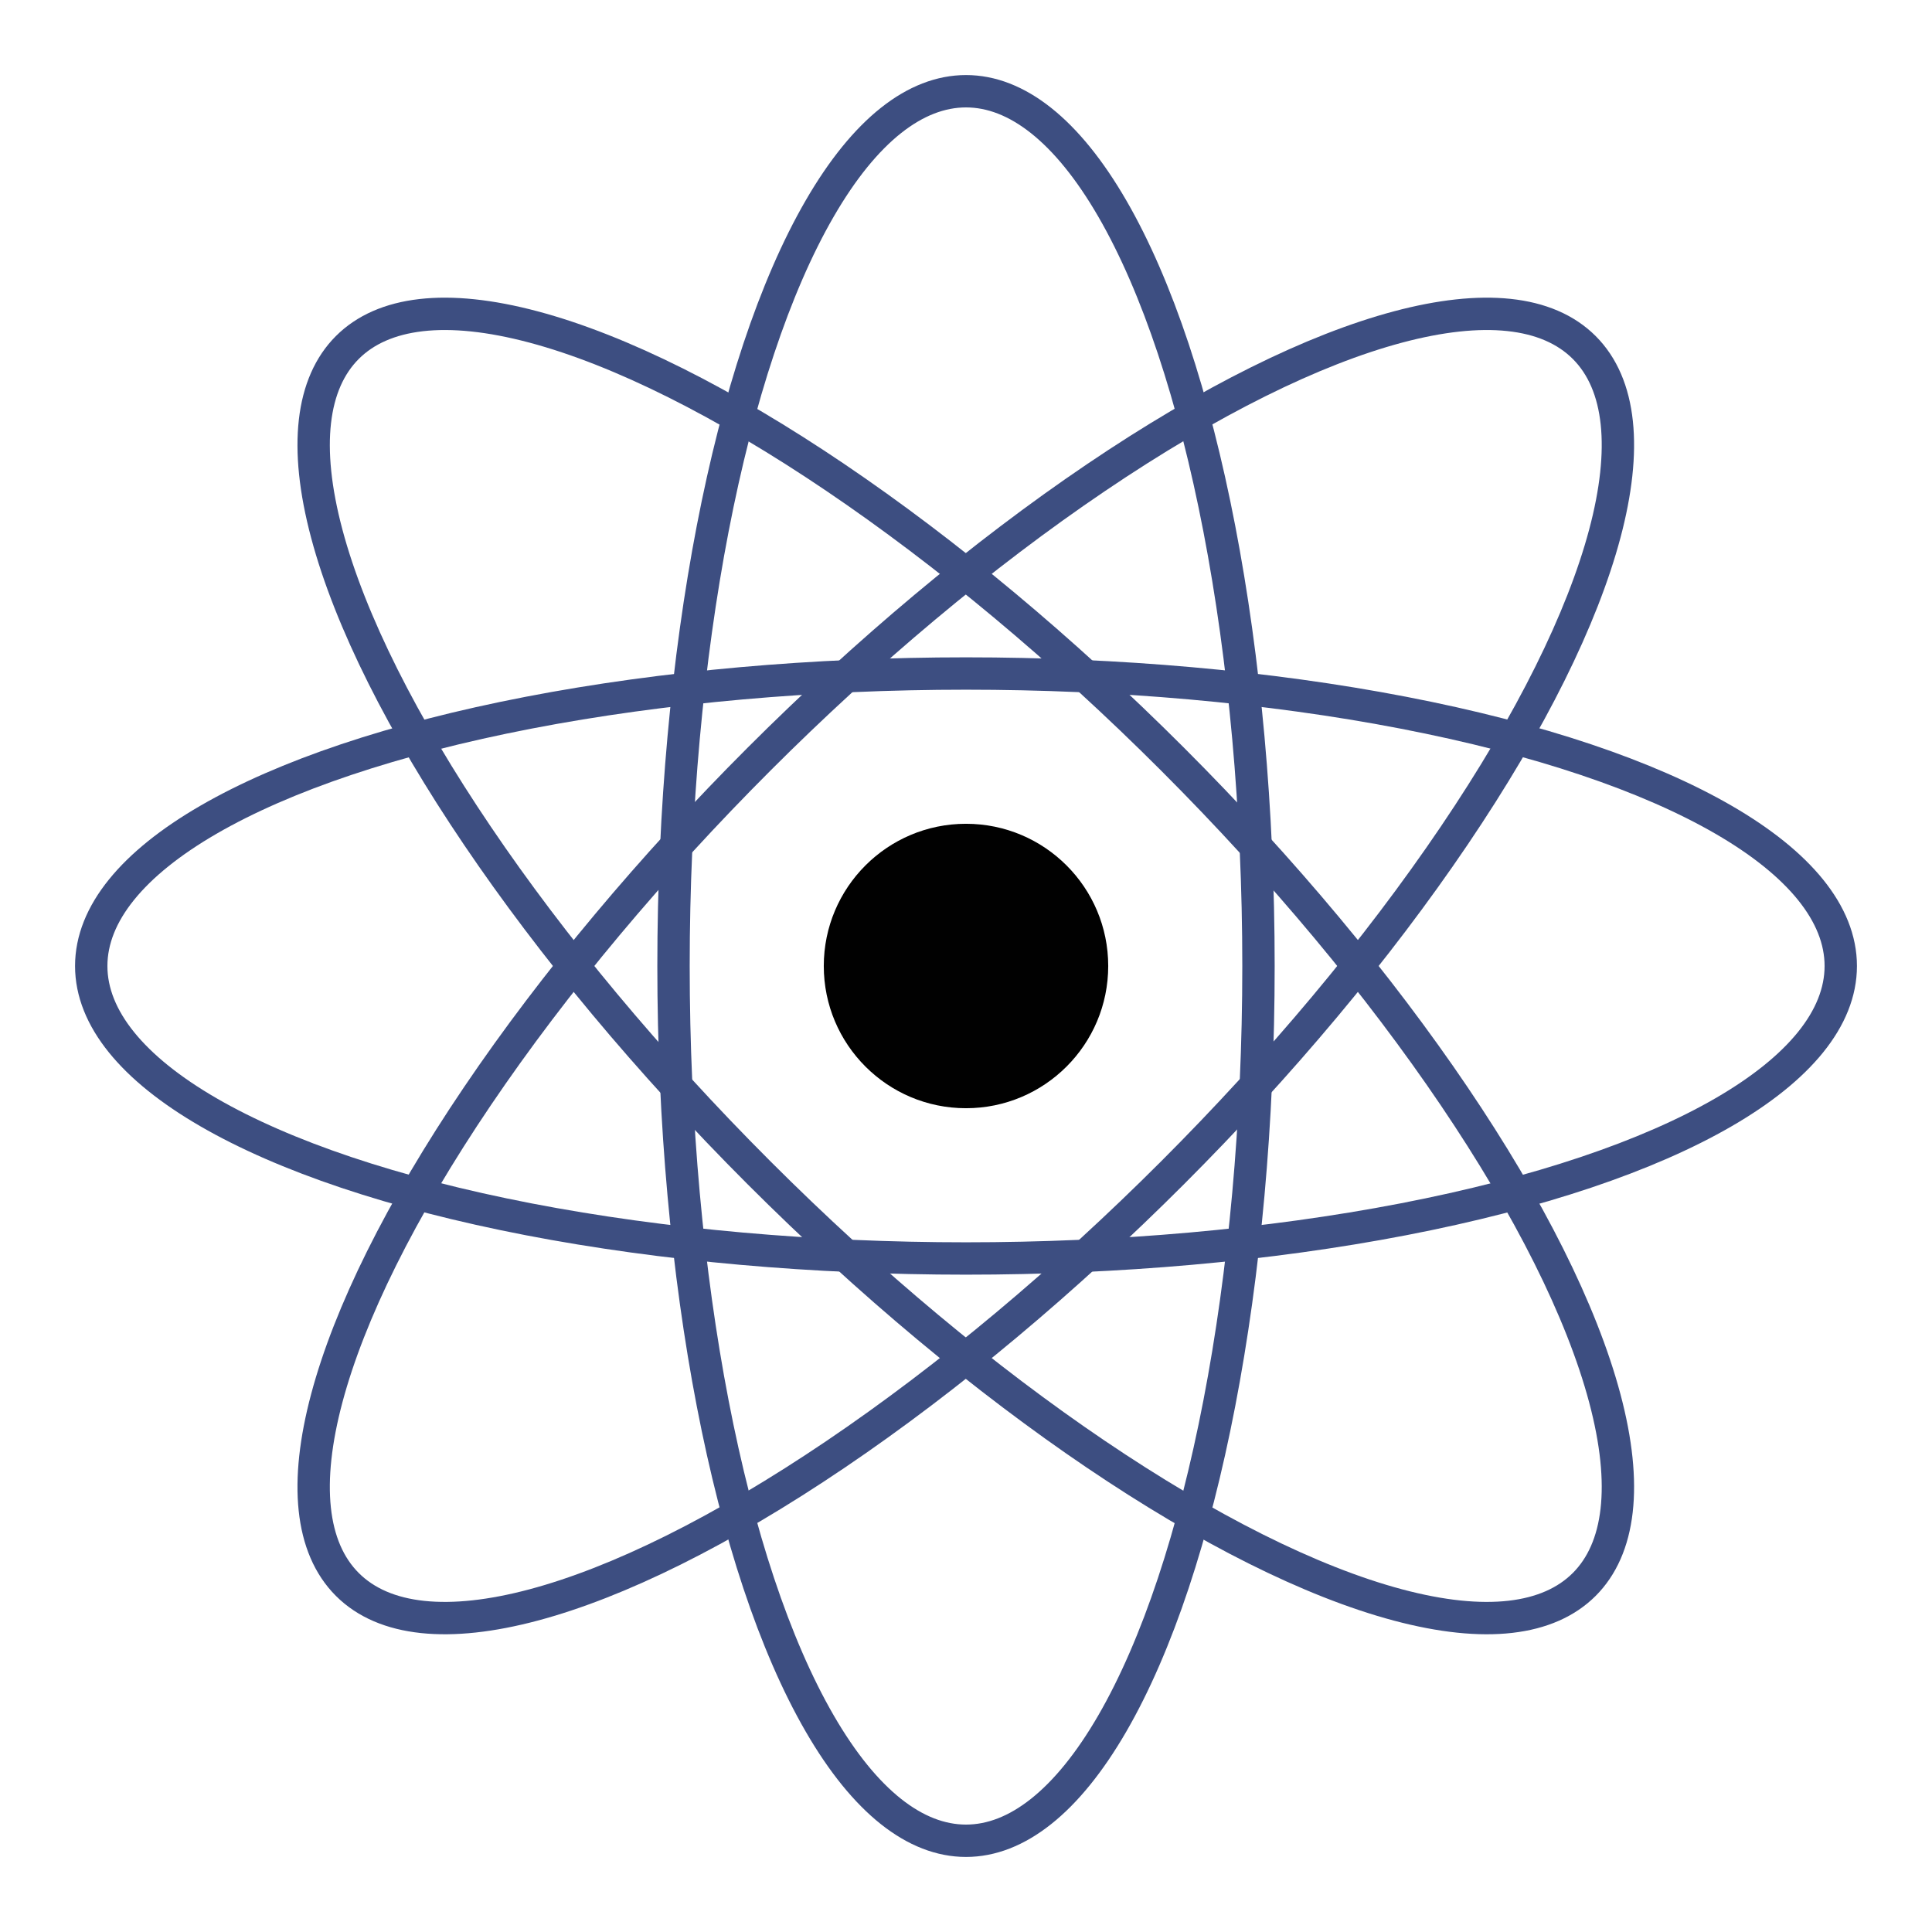 <?xml version="1.0" encoding="utf-8"?>
<!-- Generator: Adobe Illustrator 24.1.2, SVG Export Plug-In . SVG Version: 6.00 Build 0)  -->
<svg version="1.1" id="Layer_1" xmlns="http://www.w3.org/2000/svg" xmlns:xlink="http://www.w3.org/1999/xlink" x="0px" y="0px"
	 viewBox="0 0 72 72" style="enable-background:new 0 0 72 72;" xml:space="preserve">
<style type="text/css">
	.st0{fill:none;stroke:#3D4E81;stroke-width:1.206;stroke-miterlimit:10;}
	.st1{fill:none;stroke:#3D4E81;stroke-width:1.206;stroke-miterlimit:10;}
	.st2{fill:#010101;}
</style>
<ellipse class="st0" cx="36" cy="36" rx="10.9" ry="32.6"/>
<ellipse class="st0" cx="36" cy="36" rx="32.6" ry="10.9"/>
<ellipse transform="matrix(0.707 -0.707 0.707 0.707 -14.912 35.999)" class="st1" cx="36" cy="36" rx="32.6" ry="10.9"/>
<ellipse transform="matrix(0.707 -0.707 0.707 0.707 -14.912 35.999)" class="st1" cx="36" cy="36" rx="10.9" ry="32.6"/>
<circle class="st2" cx="36" cy="36" r="5.3"/>
</svg>
